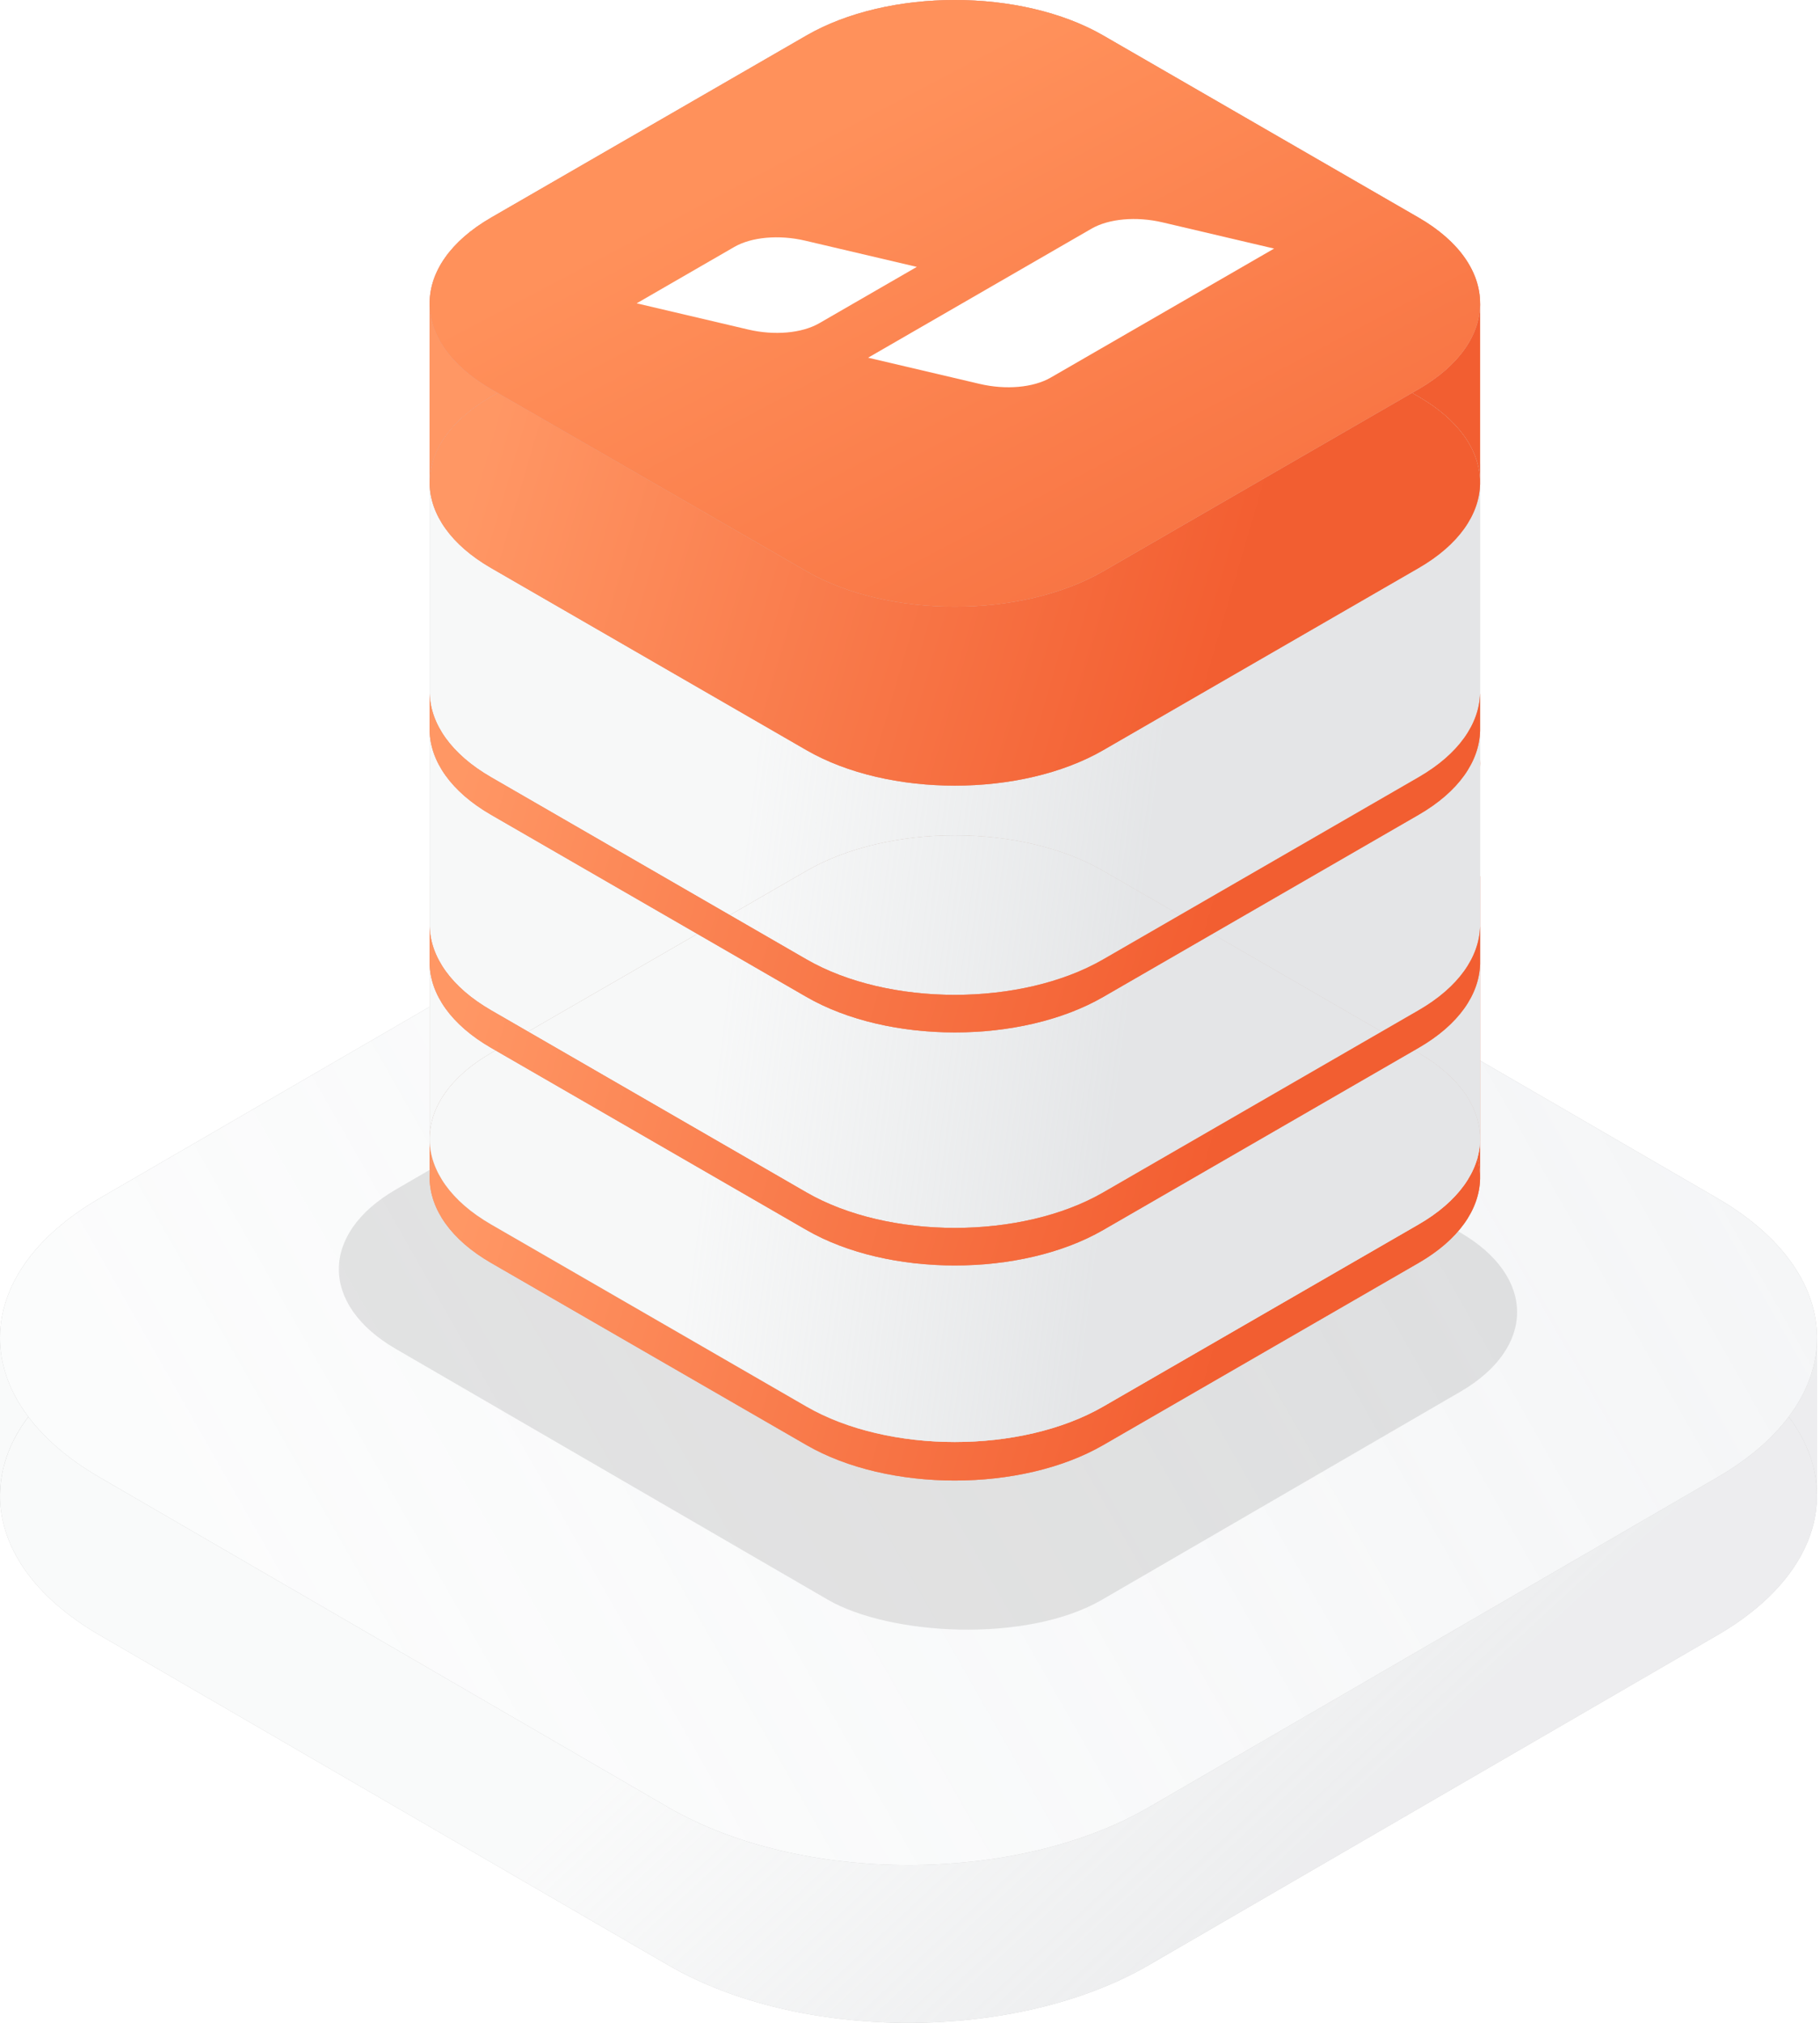 <svg width="333" height="370" viewBox="0 0 333 370" fill="none" xmlns="http://www.w3.org/2000/svg">
<path d="M18.217 299.08C5.99 291.987 -0.082 282.676 0.001 273.379C0.082 264.207 6.154 255.05 18.217 248.052L60.14 223.73L122.246 187.7C146.535 173.609 185.916 173.609 210.205 187.7L284.958 231.067L314.235 248.052C326.297 255.05 332.369 264.207 332.451 273.379C332.533 282.676 326.461 291.987 314.235 299.08L210.205 359.432C185.916 373.523 146.535 373.523 122.246 359.432L18.217 299.08Z" fill="#C4C4C4"/>
<path d="M18.217 299.08C5.99 291.987 -0.082 282.676 0.001 273.379C0.082 264.207 6.154 255.05 18.217 248.052L60.14 223.73L122.246 187.7C146.535 173.609 185.916 173.609 210.205 187.7L284.958 231.067L314.235 248.052C326.297 255.05 332.369 264.207 332.451 273.379C332.533 282.676 326.461 291.987 314.235 299.08L210.205 359.432C185.916 373.523 146.535 373.523 122.246 359.432L18.217 299.08Z" fill="white"/>
<path d="M18.217 299.08C5.99 291.987 -0.082 282.676 0.001 273.379C0.082 264.207 6.154 255.05 18.217 248.052L60.14 223.73L122.246 187.7C146.535 173.609 185.916 173.609 210.205 187.7L284.958 231.067L314.235 248.052C326.297 255.05 332.369 264.207 332.451 273.379C332.533 282.676 326.461 291.987 314.235 299.08L210.205 359.432C185.916 373.523 146.535 373.523 122.246 359.432L18.217 299.08Z" fill="url(#paint0_linear_984_4545)" fill-opacity="0.3"/>
<path d="M0.001 273.379C0.082 264.207 6.154 255.05 18.217 248.052L60.14 223.73L0.001 244.445V273.379Z" fill="#C4C4C4"/>
<path d="M0.001 273.379C0.082 264.207 6.154 255.05 18.217 248.052L60.14 223.73L0.001 244.445V273.379Z" fill="white"/>
<path d="M0.001 273.379C0.082 264.207 6.154 255.05 18.217 248.052L60.14 223.73L0.001 244.445V273.379Z" fill="url(#paint1_linear_984_4545)" fill-opacity="0.3"/>
<path d="M314.235 248.052C326.297 255.05 332.369 264.207 332.451 273.379V244.445L284.958 231.067L314.235 248.052Z" fill="#C4C4C4"/>
<path d="M314.235 248.052C326.297 255.05 332.369 264.207 332.451 273.379V244.445L284.958 231.067L314.235 248.052Z" fill="white"/>
<path d="M314.235 248.052C326.297 255.05 332.369 264.207 332.451 273.379V244.445L284.958 231.067L314.235 248.052Z" fill="url(#paint2_linear_984_4545)" fill-opacity="0.3"/>
<path d="M18.217 270.215C-6.072 256.124 -6.072 233.278 18.217 219.187L122.246 158.835C146.535 144.744 185.916 144.744 210.205 158.835L314.235 219.187C338.524 233.278 338.524 256.124 314.235 270.215L210.205 330.567C185.916 344.658 146.535 344.658 122.246 330.567L18.217 270.215Z" fill="#C4C4C4"/>
<path d="M18.217 270.215C-6.072 256.124 -6.072 233.278 18.217 219.187L122.246 158.835C146.535 144.744 185.916 144.744 210.205 158.835L314.235 219.187C338.524 233.278 338.524 256.124 314.235 270.215L210.205 330.567C185.916 344.658 146.535 344.658 122.246 330.567L18.217 270.215Z" fill="white"/>
<path d="M18.217 270.215C-6.072 256.124 -6.072 233.278 18.217 219.187L122.246 158.835C146.535 144.744 185.916 144.744 210.205 158.835L314.235 219.187C338.524 233.278 338.524 256.124 314.235 270.215L210.205 330.567C185.916 344.658 146.535 344.658 122.246 330.567L18.217 270.215Z" fill="url(#paint3_linear_984_4545)" fill-opacity="0.15"/>
<g filter="url(#filter0_f_984_4545)">
<rect width="133.778" height="149.422" rx="29" transform="matrix(0.865 -0.502 0.865 0.502 47.303 232.156)" fill="black" fill-opacity="0.1"/>
</g>
<path d="M147.554 143.901C162.551 135.242 186.867 135.242 201.865 143.901L259.563 199.645C266.921 203.893 270.669 209.436 270.807 215.003C270.813 215.217 270.813 215.431 270.807 215.644C270.669 221.212 266.921 226.754 259.563 231.002L201.865 264.314C186.867 272.973 162.551 272.973 147.554 264.314L89.856 231.002C82.498 226.754 78.75 221.212 78.611 215.644C78.606 215.431 78.606 215.217 78.611 215.003C78.75 209.436 82.498 203.893 89.856 199.645L147.554 143.901Z" fill="#C4C4C4"/>
<path d="M147.554 143.901C162.551 135.242 186.867 135.242 201.865 143.901L259.563 199.645C266.921 203.893 270.669 209.436 270.807 215.003C270.813 215.217 270.813 215.431 270.807 215.644C270.669 221.212 266.921 226.754 259.563 231.002L201.865 264.314C186.867 272.973 162.551 272.973 147.554 264.314L89.856 231.002C82.498 226.754 78.75 221.212 78.611 215.644C78.606 215.431 78.606 215.217 78.611 215.003C78.75 209.436 82.498 203.893 89.856 199.645L147.554 143.901Z" fill="#FF835E"/>
<path d="M147.554 143.901C162.551 135.242 186.867 135.242 201.865 143.901L259.563 199.645C266.921 203.893 270.669 209.436 270.807 215.003C270.813 215.217 270.813 215.431 270.807 215.644C270.669 221.212 266.921 226.754 259.563 231.002L201.865 264.314C186.867 272.973 162.551 272.973 147.554 264.314L89.856 231.002C82.498 226.754 78.75 221.212 78.611 215.644C78.606 215.431 78.606 215.217 78.611 215.003C78.75 209.436 82.498 203.893 89.856 199.645L147.554 143.901Z" fill="url(#paint4_linear_984_4545)" fill-opacity="0.75"/>
<path d="M201.865 143.901L259.563 199.645C266.921 203.893 270.669 209.436 270.807 215.003V160.259H78.611L78.611 215.003C78.75 209.436 82.498 203.893 89.856 199.645L147.554 143.901C162.551 135.242 186.867 135.242 201.865 143.901Z" fill="#C4C4C4"/>
<path d="M201.865 143.901L259.563 199.645C266.921 203.893 270.669 209.436 270.807 215.003V160.259H78.611L78.611 215.003C78.75 209.436 82.498 203.893 89.856 199.645L147.554 143.901C162.551 135.242 186.867 135.242 201.865 143.901Z" fill="#FF835E"/>
<path d="M201.865 143.901L259.563 199.645C266.921 203.893 270.669 209.436 270.807 215.003V160.259H78.611L78.611 215.003C78.75 209.436 82.498 203.893 89.856 199.645L147.554 143.901C162.551 135.242 186.867 135.242 201.865 143.901Z" fill="url(#paint5_linear_984_4545)" fill-opacity="0.75"/>
<path d="M147.554 90.637C162.551 81.978 186.867 81.978 201.865 90.637L259.563 123.949C274.561 132.608 274.561 146.647 259.563 155.306L201.865 188.617C186.867 197.276 162.551 197.276 147.554 188.617L89.856 155.306C74.858 146.647 74.858 132.608 89.856 123.949L147.554 90.637Z" fill="#C4C4C4"/>
<path d="M147.554 90.637C162.551 81.978 186.867 81.978 201.865 90.637L259.563 123.949C274.561 132.608 274.561 146.647 259.563 155.306L201.865 188.617C186.867 197.276 162.551 197.276 147.554 188.617L89.856 155.306C74.858 146.647 74.858 132.608 89.856 123.949L147.554 90.637Z" fill="#FF835E"/>
<path d="M147.554 90.637C162.551 81.978 186.867 81.978 201.865 90.637L259.563 123.949C274.561 132.608 274.561 146.647 259.563 155.306L201.865 188.617C186.867 197.276 162.551 197.276 147.554 188.617L89.856 155.306C74.858 146.647 74.858 132.608 89.856 123.949L147.554 90.637Z" fill="url(#paint6_linear_984_4545)" fill-opacity="0.75"/>
<path d="M147.554 159.285C162.551 150.626 186.867 150.626 201.865 159.285L259.563 192.597C266.921 196.845 270.669 202.388 270.807 207.955C270.813 208.169 270.813 208.382 270.807 208.596C270.669 214.163 266.921 219.706 259.563 223.954L201.865 257.266C186.867 265.925 162.551 265.925 147.554 257.266L89.856 223.954C82.498 219.706 78.75 214.163 78.611 208.596C78.606 208.382 78.606 208.169 78.611 207.955C78.75 202.388 82.498 196.845 89.856 192.597L147.554 159.285Z" fill="#C4C4C4"/>
<path d="M147.554 159.285C162.551 150.626 186.867 150.626 201.865 159.285L259.563 192.597C266.921 196.845 270.669 202.388 270.807 207.955C270.813 208.169 270.813 208.382 270.807 208.596C270.669 214.163 266.921 219.706 259.563 223.954L201.865 257.266C186.867 265.925 162.551 265.925 147.554 257.266L89.856 223.954C82.498 219.706 78.75 214.163 78.611 208.596C78.606 208.382 78.606 208.169 78.611 207.955C78.75 202.388 82.498 196.845 89.856 192.597L147.554 159.285Z" fill="white"/>
<path d="M147.554 159.285C162.551 150.626 186.867 150.626 201.865 159.285L259.563 192.597C266.921 196.845 270.669 202.388 270.807 207.955C270.813 208.169 270.813 208.382 270.807 208.596C270.669 214.163 266.921 219.706 259.563 223.954L201.865 257.266C186.867 265.925 162.551 265.925 147.554 257.266L89.856 223.954C82.498 219.706 78.75 214.163 78.611 208.596C78.606 208.382 78.606 208.169 78.611 207.955C78.75 202.388 82.498 196.845 89.856 192.597L147.554 159.285Z" fill="url(#paint7_linear_984_4545)" fill-opacity="0.45"/>
<path d="M201.865 159.285L259.563 192.597C266.921 196.845 270.669 202.388 270.807 207.955L270.807 84.882H78.611L78.611 207.955C78.75 202.388 82.498 196.845 89.856 192.597L147.554 159.285C162.551 150.626 186.867 150.626 201.865 159.285Z" fill="#C4C4C4"/>
<path d="M201.865 159.285L259.563 192.597C266.921 196.845 270.669 202.388 270.807 207.955L270.807 84.882H78.611L78.611 207.955C78.75 202.388 82.498 196.845 89.856 192.597L147.554 159.285C162.551 150.626 186.867 150.626 201.865 159.285Z" fill="white"/>
<path d="M201.865 159.285L259.563 192.597C266.921 196.845 270.669 202.388 270.807 207.955L270.807 84.882H78.611L78.611 207.955C78.75 202.388 82.498 196.845 89.856 192.597L147.554 159.285C162.551 150.626 186.867 150.626 201.865 159.285Z" fill="url(#paint8_linear_984_4545)" fill-opacity="0.45"/>
<path d="M147.554 39.228C162.551 30.569 186.867 30.569 201.865 39.228L259.563 72.54C266.921 76.788 270.669 82.331 270.807 87.898C270.813 88.112 270.813 88.325 270.807 88.539C270.669 94.106 266.921 99.649 259.563 103.897L201.865 137.209C186.867 145.868 162.551 145.868 147.554 137.209L89.856 103.897C82.498 99.649 78.75 94.106 78.611 88.539C78.606 88.325 78.606 88.112 78.611 87.898C78.75 82.331 82.498 76.788 89.856 72.54L147.554 39.228Z" fill="#C4C4C4"/>
<path d="M147.554 39.228C162.551 30.569 186.867 30.569 201.865 39.228L259.563 72.54C266.921 76.788 270.669 82.331 270.807 87.898C270.813 88.112 270.813 88.325 270.807 88.539C270.669 94.106 266.921 99.649 259.563 103.897L201.865 137.209C186.867 145.868 162.551 145.868 147.554 137.209L89.856 103.897C82.498 99.649 78.75 94.106 78.611 88.539C78.606 88.325 78.606 88.112 78.611 87.898C78.75 82.331 82.498 76.788 89.856 72.54L147.554 39.228Z" fill="#FF835E"/>
<path d="M147.554 39.228C162.551 30.569 186.867 30.569 201.865 39.228L259.563 72.54C266.921 76.788 270.669 82.331 270.807 87.898C270.813 88.112 270.813 88.325 270.807 88.539C270.669 94.106 266.921 99.649 259.563 103.897L201.865 137.209C186.867 145.868 162.551 145.868 147.554 137.209L89.856 103.897C82.498 99.649 78.75 94.106 78.611 88.539C78.606 88.325 78.606 88.112 78.611 87.898C78.75 82.331 82.498 76.788 89.856 72.54L147.554 39.228Z" fill="url(#paint9_linear_984_4545)" fill-opacity="0.75"/>
<path d="M201.865 39.228L259.563 72.54C266.921 76.788 270.669 82.331 270.807 87.898V55.586H78.611L78.611 87.898C78.75 82.331 82.498 76.788 89.856 72.54L147.554 39.228C162.551 30.569 186.867 30.569 201.865 39.228Z" fill="#C4C4C4"/>
<path d="M201.865 39.228L259.563 72.54C266.921 76.788 270.669 82.331 270.807 87.898V55.586H78.611L78.611 87.898C78.75 82.331 82.498 76.788 89.856 72.54L147.554 39.228C162.551 30.569 186.867 30.569 201.865 39.228Z" fill="#FF835E"/>
<path d="M201.865 39.228L259.563 72.54C266.921 76.788 270.669 82.331 270.807 87.898V55.586H78.611L78.611 87.898C78.75 82.331 82.498 76.788 89.856 72.54L147.554 39.228C162.551 30.569 186.867 30.569 201.865 39.228Z" fill="url(#paint10_linear_984_4545)" fill-opacity="0.75"/>
<path d="M147.554 6.494C162.551 -2.165 186.867 -2.165 201.865 6.494L259.563 39.806C274.561 48.465 274.561 62.504 259.563 71.163L201.865 104.475C186.867 113.134 162.551 113.134 147.554 104.475L89.856 71.163C74.858 62.504 74.858 48.465 89.856 39.806L147.554 6.494Z" fill="#C4C4C4"/>
<path d="M147.554 6.494C162.551 -2.165 186.867 -2.165 201.865 6.494L259.563 39.806C274.561 48.465 274.561 62.504 259.563 71.163L201.865 104.475C186.867 113.134 162.551 113.134 147.554 104.475L89.856 71.163C74.858 62.504 74.858 48.465 89.856 39.806L147.554 6.494Z" fill="#FF835E"/>
<path d="M147.554 6.494C162.551 -2.165 186.867 -2.165 201.865 6.494L259.563 39.806C274.561 48.465 274.561 62.504 259.563 71.163L201.865 104.475C186.867 113.134 162.551 113.134 147.554 104.475L89.856 71.163C74.858 62.504 74.858 48.465 89.856 39.806L147.554 6.494Z" fill="url(#paint11_linear_984_4545)" fill-opacity="0.75"/>
<path fill-rule="evenodd" clip-rule="evenodd" d="M212.691 40.671L233.118 45.468L192.24 69.07C189.069 70.901 184.045 71.348 179.263 70.225L158.835 65.427L199.713 41.826C202.885 39.995 207.908 39.548 212.691 40.671ZM167.746 48.818L147.319 44.02C142.537 42.897 137.512 43.344 134.341 45.175L116.489 55.482L136.917 60.28C141.699 61.403 146.723 60.955 149.894 59.124L167.746 48.818Z" fill="white"/>
<path fill-rule="evenodd" clip-rule="evenodd" d="M78.612 126.807V133.037C78.606 133.251 78.606 133.465 78.612 133.678C78.75 139.246 82.498 144.788 89.856 149.036L147.554 182.348C162.552 191.007 186.868 191.007 201.865 182.348L259.563 149.036C266.921 144.788 270.669 139.246 270.808 133.678C270.813 133.465 270.813 133.251 270.808 133.037V126.807C270.669 132.375 266.921 137.917 259.563 142.165L201.865 175.477C186.868 184.136 162.552 184.136 147.554 175.477L89.856 142.165C82.498 137.917 78.75 132.375 78.612 126.807Z" fill="#C4C4C4"/>
<path fill-rule="evenodd" clip-rule="evenodd" d="M78.612 126.807V133.037C78.606 133.251 78.606 133.465 78.612 133.678C78.75 139.246 82.498 144.788 89.856 149.036L147.554 182.348C162.552 191.007 186.868 191.007 201.865 182.348L259.563 149.036C266.921 144.788 270.669 139.246 270.808 133.678C270.813 133.465 270.813 133.251 270.808 133.037V126.807C270.669 132.375 266.921 137.917 259.563 142.165L201.865 175.477C186.868 184.136 162.552 184.136 147.554 175.477L89.856 142.165C82.498 137.917 78.75 132.375 78.612 126.807Z" fill="#FF835E"/>
<path fill-rule="evenodd" clip-rule="evenodd" d="M78.612 126.807V133.037C78.606 133.251 78.606 133.465 78.612 133.678C78.75 139.246 82.498 144.788 89.856 149.036L147.554 182.348C162.552 191.007 186.868 191.007 201.865 182.348L259.563 149.036C266.921 144.788 270.669 139.246 270.808 133.678C270.813 133.465 270.813 133.251 270.808 133.037V126.807C270.669 132.375 266.921 137.917 259.563 142.165L201.865 175.477C186.868 184.136 162.552 184.136 147.554 175.477L89.856 142.165C82.498 137.917 78.75 132.375 78.612 126.807Z" fill="url(#paint12_linear_984_4545)" fill-opacity="0.75"/>
<path fill-rule="evenodd" clip-rule="evenodd" d="M78.611 169.435V175.665C78.606 175.878 78.606 176.092 78.611 176.305C78.75 181.873 82.498 187.415 89.856 191.663L147.554 224.975C162.551 233.634 186.867 233.634 201.865 224.975L259.563 191.663C266.921 187.415 270.669 181.873 270.807 176.305C270.813 176.092 270.813 175.878 270.807 175.665V169.435C270.669 175.002 266.921 180.545 259.563 184.792L201.865 218.104C186.867 226.763 162.551 226.763 147.554 218.104L89.856 184.792C82.498 180.545 78.75 175.002 78.611 169.435Z" fill="#C4C4C4"/>
<path fill-rule="evenodd" clip-rule="evenodd" d="M78.611 169.435V175.665C78.606 175.878 78.606 176.092 78.611 176.305C78.75 181.873 82.498 187.415 89.856 191.663L147.554 224.975C162.551 233.634 186.867 233.634 201.865 224.975L259.563 191.663C266.921 187.415 270.669 181.873 270.807 176.305C270.813 176.092 270.813 175.878 270.807 175.665V169.435C270.669 175.002 266.921 180.545 259.563 184.792L201.865 218.104C186.867 226.763 162.551 226.763 147.554 218.104L89.856 184.792C82.498 180.545 78.75 175.002 78.611 169.435Z" fill="#FF835E"/>
<path fill-rule="evenodd" clip-rule="evenodd" d="M78.611 169.435V175.665C78.606 175.878 78.606 176.092 78.611 176.305C78.75 181.873 82.498 187.415 89.856 191.663L147.554 224.975C162.551 233.634 186.867 233.634 201.865 224.975L259.563 191.663C266.921 187.415 270.669 181.873 270.807 176.305C270.813 176.092 270.813 175.878 270.807 175.665V169.435C270.669 175.002 266.921 180.545 259.563 184.792L201.865 218.104C186.867 226.763 162.551 226.763 147.554 218.104L89.856 184.792C82.498 180.545 78.75 175.002 78.611 169.435Z" fill="url(#paint13_linear_984_4545)" fill-opacity="0.75"/>
<defs>
<filter id="filter0_f_984_4545" x="41.998" y="153.549" width="255.574" height="165.063" filterUnits="userSpaceOnUse" color-interpolation-filters="sRGB">
<feFlood flood-opacity="0" result="BackgroundImageFix"/>
<feBlend mode="normal" in="SourceGraphic" in2="BackgroundImageFix" result="shape"/>
<feGaussianBlur stdDeviation="10" result="effect1_foregroundBlur_984_4545"/>
</filter>
<linearGradient id="paint0_linear_984_4545" x1="90.516" y1="343.888" x2="156.392" y2="414.959" gradientUnits="userSpaceOnUse">
<stop stop-color="#CCD1D3" stop-opacity="0.36"/>
<stop offset="1" stop-color="#C3C6CA"/>
</linearGradient>
<linearGradient id="paint1_linear_984_4545" x1="90.516" y1="343.888" x2="156.392" y2="414.959" gradientUnits="userSpaceOnUse">
<stop stop-color="#CCD1D3" stop-opacity="0.36"/>
<stop offset="1" stop-color="#C3C6CA"/>
</linearGradient>
<linearGradient id="paint2_linear_984_4545" x1="90.516" y1="343.888" x2="156.392" y2="414.959" gradientUnits="userSpaceOnUse">
<stop stop-color="#CCD1D3" stop-opacity="0.36"/>
<stop offset="1" stop-color="#C3C6CA"/>
</linearGradient>
<linearGradient id="paint3_linear_984_4545" x1="1.447" y1="218.441" x2="267.032" y2="67.313" gradientUnits="userSpaceOnUse">
<stop stop-color="#BDC6CB" stop-opacity="0.36"/>
<stop offset="1" stop-color="#B7BEC8"/>
</linearGradient>
<linearGradient id="paint4_linear_984_4545" x1="217.414" y1="262.292" x2="84.784" y2="223.504" gradientUnits="userSpaceOnUse">
<stop stop-color="#EE5222"/>
<stop offset="1" stop-color="#FF9D66"/>
</linearGradient>
<linearGradient id="paint5_linear_984_4545" x1="217.414" y1="262.292" x2="84.784" y2="223.504" gradientUnits="userSpaceOnUse">
<stop stop-color="#EE5222"/>
<stop offset="1" stop-color="#FF9D66"/>
</linearGradient>
<linearGradient id="paint6_linear_984_4545" x1="238.491" y1="259.158" x2="157.243" y2="105.367" gradientUnits="userSpaceOnUse">
<stop stop-color="#EE5222"/>
<stop offset="1" stop-color="#FF9559"/>
</linearGradient>
<linearGradient id="paint7_linear_984_4545" x1="126.467" y1="233.05" x2="198.977" y2="242.306" gradientUnits="userSpaceOnUse">
<stop stop-color="#CCD1D3" stop-opacity="0.36"/>
<stop offset="1" stop-color="#C3C6CA"/>
</linearGradient>
<linearGradient id="paint8_linear_984_4545" x1="126.467" y1="233.05" x2="198.977" y2="242.306" gradientUnits="userSpaceOnUse">
<stop stop-color="#CCD1D3" stop-opacity="0.36"/>
<stop offset="1" stop-color="#C3C6CA"/>
</linearGradient>
<linearGradient id="paint9_linear_984_4545" x1="217.414" y1="135.186" x2="84.784" y2="96.398" gradientUnits="userSpaceOnUse">
<stop stop-color="#EE5222"/>
<stop offset="1" stop-color="#FF9D66"/>
</linearGradient>
<linearGradient id="paint10_linear_984_4545" x1="217.414" y1="135.186" x2="84.784" y2="96.398" gradientUnits="userSpaceOnUse">
<stop stop-color="#EE5222"/>
<stop offset="1" stop-color="#FF9D66"/>
</linearGradient>
<linearGradient id="paint11_linear_984_4545" x1="238.491" y1="175.015" x2="157.243" y2="21.224" gradientUnits="userSpaceOnUse">
<stop stop-color="#EE5222"/>
<stop offset="1" stop-color="#FF9559"/>
</linearGradient>
<linearGradient id="paint12_linear_984_4545" x1="217.414" y1="180.326" x2="84.785" y2="141.538" gradientUnits="userSpaceOnUse">
<stop stop-color="#EE5222"/>
<stop offset="1" stop-color="#FF9D66"/>
</linearGradient>
<linearGradient id="paint13_linear_984_4545" x1="217.414" y1="222.953" x2="84.784" y2="184.165" gradientUnits="userSpaceOnUse">
<stop stop-color="#EE5222"/>
<stop offset="1" stop-color="#FF9D66"/>
</linearGradient>
</defs>
</svg>

